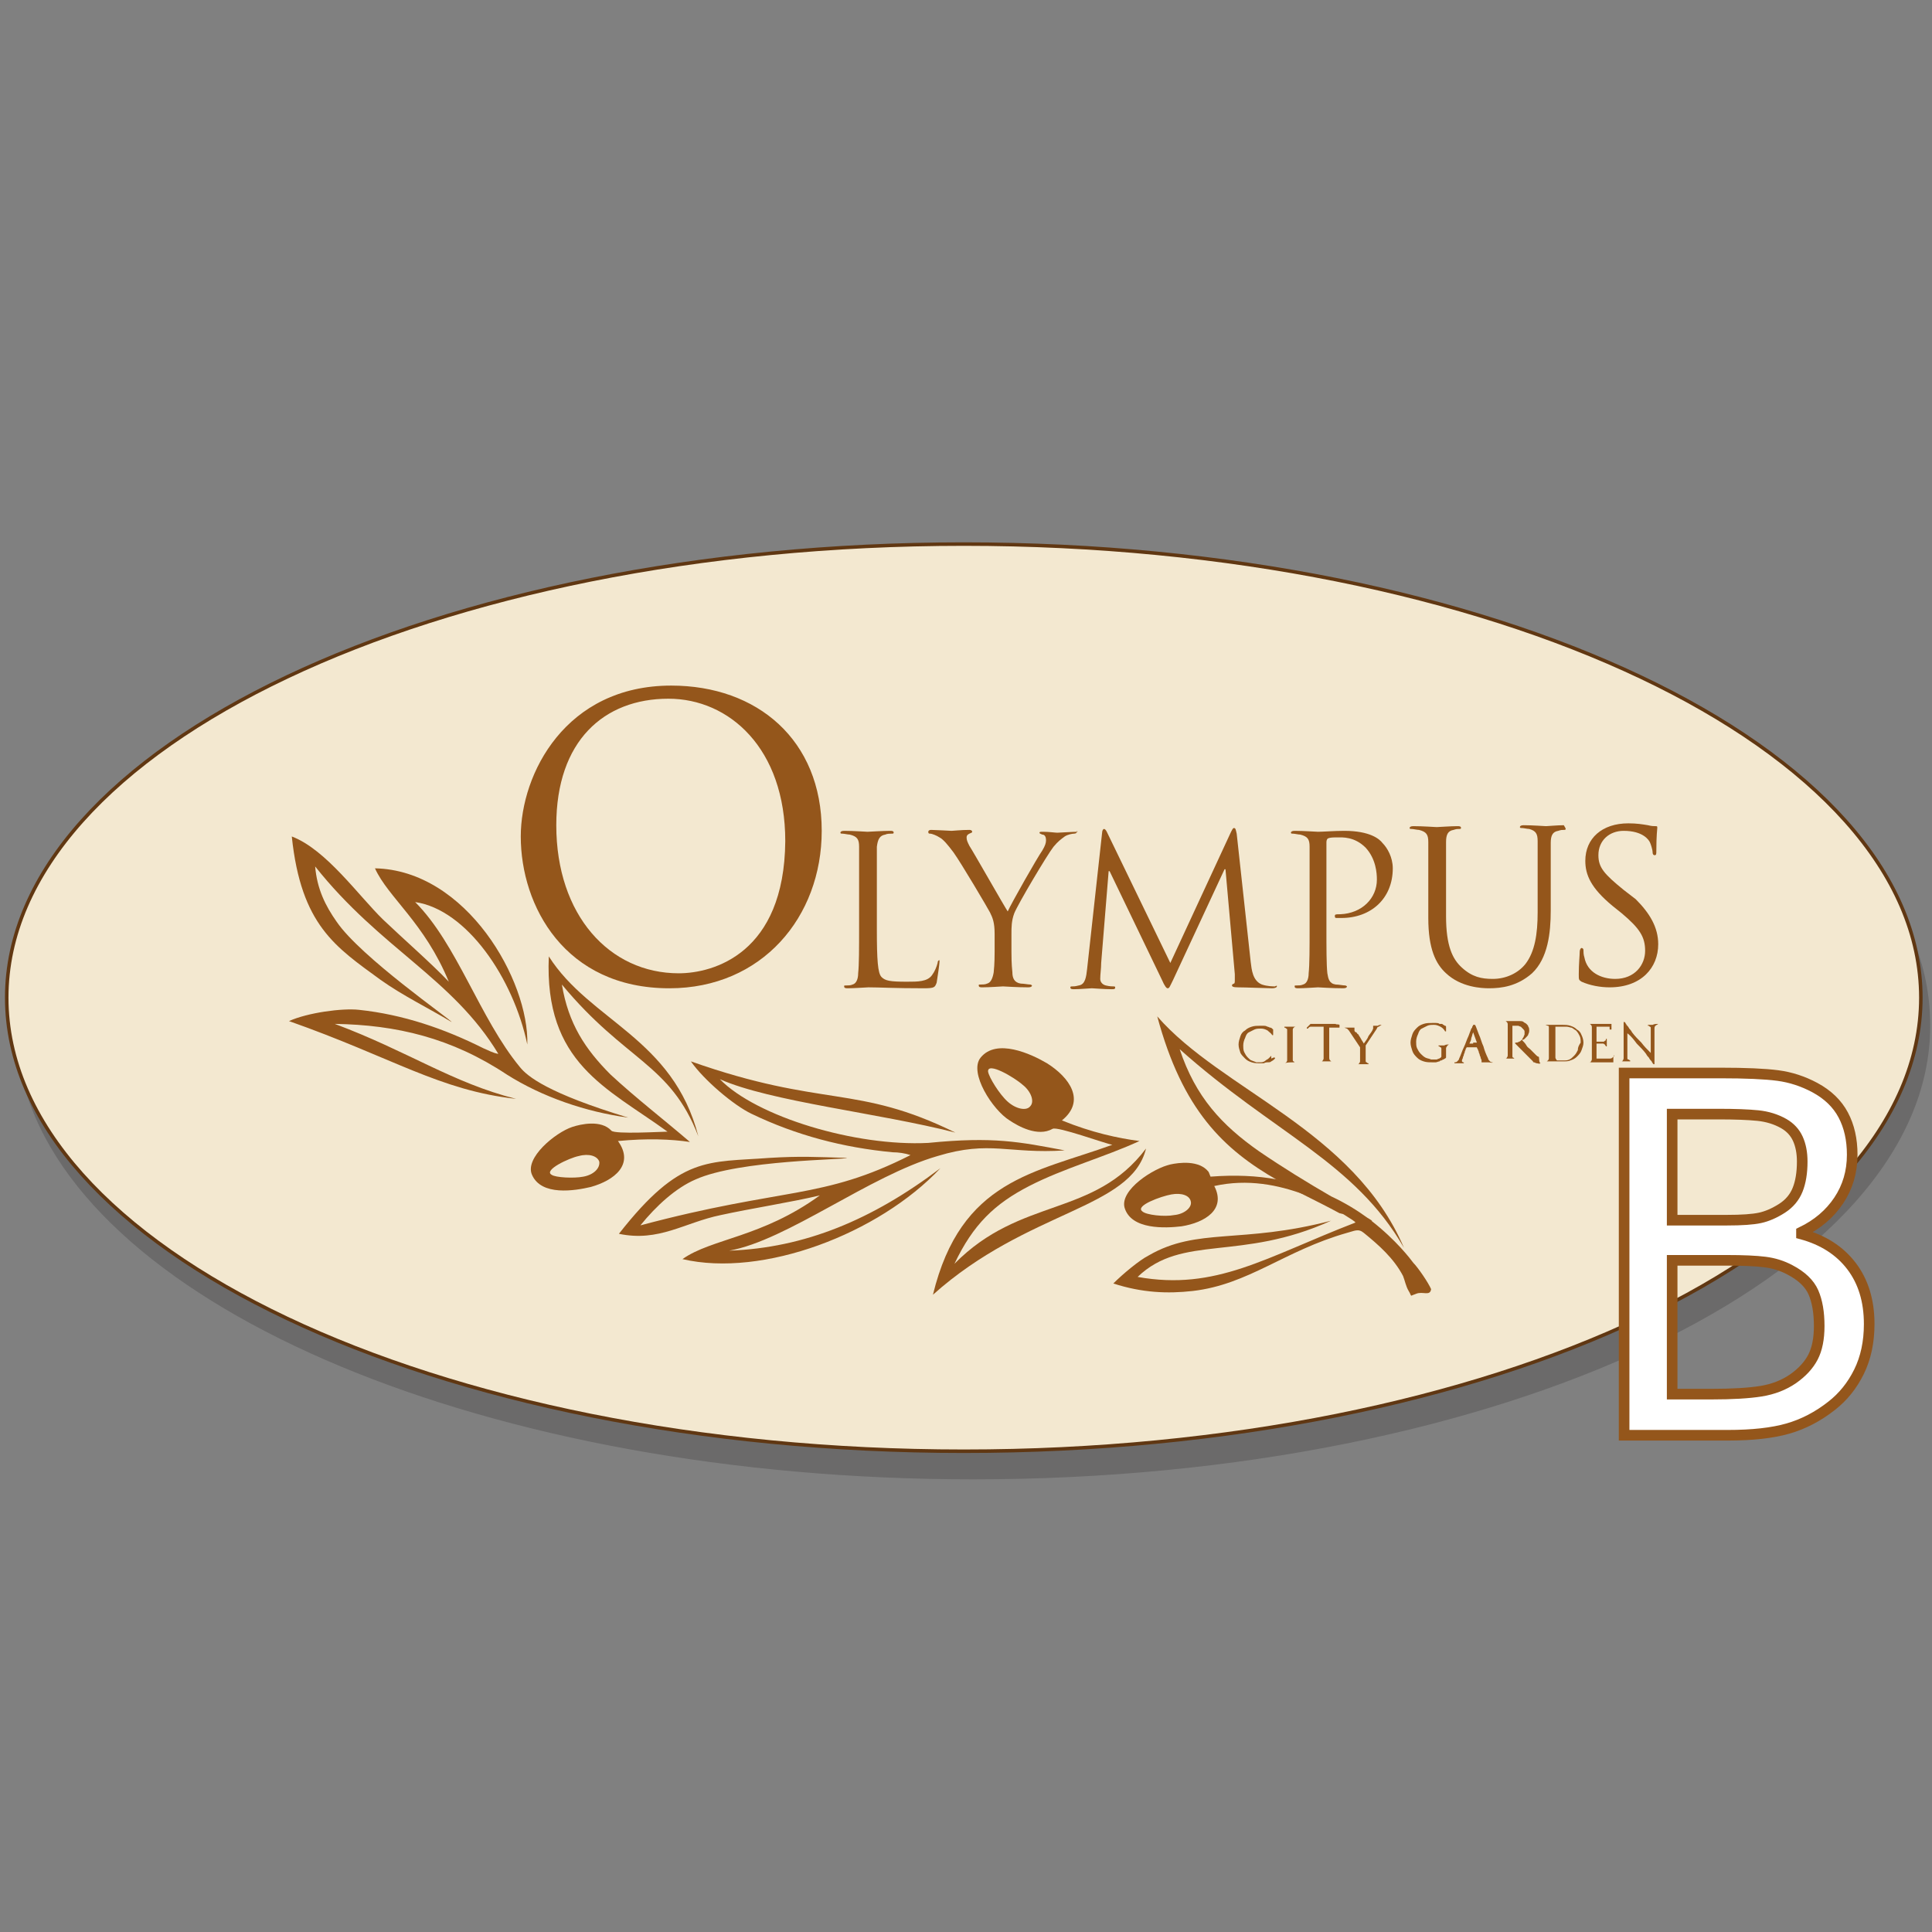 <?xml version="1.0" encoding="UTF-8"?>
<svg width="200pt" version="1.1" xmlns="http://www.w3.org/2000/svg" height="200pt" viewBox="0 0 200 200" xmlns:xlink="http://www.w3.org/1999/xlink">
 <rect x="0" y="0" width="200" height="200" fill="#808080" stroke="none"/>
 <defs>
  <clipPath id="Clip0">
   <path d="M0 0 L199.297 0 L199.297 97 L0 97 L0 0 Z" transform="translate(0.515, 56.141)"/>
  </clipPath>
  <clipPath id="Clip1">
   <path d="M0 0 L141.742 0 L141.742 63.252 L0 63.252 L0 0 Z" transform="translate(29.916, 70.972)"/>
  </clipPath>
 </defs>
 <g id="Background">
  <g id="Olympus" clip-path="url(#Clip0)">
   <path style="fill:#231f20; fill-rule:nonzero; fill-opacity:0.23;stroke:none;" d="M197.278 9.119 C197.278 35.022 152.965 56.073 98.204 56.073 C47.989 56.073 6.482 38.417 0 15.425 C8.901 36.962 49.053 53.26 97.236 53.26 C151.901 53.26 196.31 32.208 196.31 6.306 C196.31 4.172 196.02 2.134 195.44 0 C196.697 3.007 197.278 6.015 197.278 9.119 Z" transform="translate(2.535, 97.068)"/>
   <path style="fill:#f3e8d0; fill-rule:evenodd;stroke:#603712; stroke-width:0.363; stroke-linecap:butt; stroke-linejoin:miter; stroke-dasharray:none;" d="M198.149 46.954 C198.149 72.887 153.793 93.908 99.074 93.908 C44.357 93.908 0 72.887 0 46.954 C0 21.022 44.357 0 99.074 0 C153.793 0 198.149 21.022 198.149 46.954 Z" transform="translate(0.696, 56.323)"/>
   <g id="Group1" clip-path="url(#Clip1)">
    <path style="fill:#94561b; fill-rule:nonzero;stroke:none;" d="M3.773 3.395 L3.773 3.395 C3.677 3.492 3.58 3.589 3.386 3.686 C3.29 3.783 3.193 3.783 2.999 3.783 C2.903 3.783 2.806 3.783 2.612 3.881 C2.516 3.881 2.322 3.881 2.225 3.881 C1.935 3.881 1.645 3.881 1.355 3.783 C1.064 3.686 0.871 3.589 0.677 3.395 C0.484 3.201 0.29 3.007 0.194 2.813 C0.097 2.522 0 2.231 0 1.94 C0 1.649 0.097 1.358 0.194 1.067 C0.29 0.776 0.484 0.582 0.677 0.485 C0.871 0.291 1.064 0.194 1.355 0.097 C1.645 0 1.935 0 2.225 0 C2.322 0 2.516 0 2.612 0 C2.709 0 2.806 0 2.999 0.097 C3.096 0.097 3.193 0.194 3.29 0.194 C3.386 0.194 3.483 0.291 3.58 0.388 L3.58 0.388 L3.58 0.485 C3.58 0.582 3.58 0.582 3.58 0.679 C3.58 0.776 3.58 0.776 3.58 0.873 L3.58 0.97 L3.58 0.97 L3.483 0.97 C3.386 0.776 3.193 0.679 2.999 0.485 C2.806 0.388 2.612 0.291 2.322 0.291 C2.129 0.291 1.838 0.291 1.645 0.388 C1.451 0.485 1.258 0.582 1.064 0.679 C0.871 0.776 0.774 0.97 0.677 1.261 C0.581 1.455 0.484 1.746 0.484 2.037 C0.484 2.231 0.484 2.522 0.581 2.716 C0.677 2.91 0.774 3.104 0.968 3.298 C1.064 3.395 1.258 3.589 1.355 3.589 C1.548 3.686 1.645 3.686 1.838 3.783 C2.032 3.783 2.225 3.783 2.322 3.783 C2.516 3.783 2.709 3.686 2.806 3.589 C2.903 3.492 2.999 3.492 3.096 3.395 C3.193 3.298 3.29 3.201 3.386 3.104 L3.386 3.104 C3.386 3.201 3.386 3.298 3.386 3.395 C3.773 3.201 3.773 3.298 3.773 3.395 Z" transform="translate(128.216, 106.187)"/>
    <path style="fill:#94561b; fill-rule:nonzero;stroke:none;" d="M1.064 3.686 L1.064 3.686 C0.677 3.686 0.29 3.686 0 3.783 L0 3.783 C0.097 3.783 0.194 3.686 0.194 3.686 C0.29 3.589 0.29 3.492 0.29 3.492 L0.29 0.388 C0.29 0.291 0.29 0.194 0.194 0.194 C0.097 0.097 0.097 0.097 0 0.097 L0 0 L0 0 C0.194 0 0.387 0 0.581 0 C0.774 0 0.968 0 1.161 0 L1.161 0 C1.064 0 0.968 0.097 0.968 0.097 C0.871 0.194 0.871 0.291 0.871 0.291 L0.871 3.395 C0.871 3.492 0.871 3.589 0.968 3.589 C0.968 3.589 0.968 3.589 1.064 3.686 Z" transform="translate(132.957, 106.284)"/>
    <path style="fill:#94561b; fill-rule:nonzero;stroke:none;" d="M3.386 0.097 C3.386 0.194 3.386 0.291 3.386 0.388 C3.386 0.485 3.386 0.582 3.386 0.679 L3.386 0.679 L3.386 0.582 L3.386 0.485 L3.386 0.388 C3.386 0.388 3.386 0.388 3.29 0.388 C3.096 0.388 2.903 0.388 2.806 0.388 C2.612 0.388 2.419 0.388 2.322 0.388 C2.322 0.776 2.322 1.164 2.322 1.455 C2.322 1.843 2.322 2.231 2.322 2.522 L2.322 3.007 C2.322 3.201 2.322 3.395 2.322 3.492 C2.322 3.589 2.322 3.686 2.419 3.783 C2.516 3.881 2.516 3.881 2.612 3.881 L2.612 3.881 L1.645 3.881 C1.548 3.881 1.548 3.881 1.451 3.881 L1.451 3.881 C1.548 3.881 1.645 3.881 1.645 3.783 C1.742 3.686 1.742 3.589 1.742 3.589 L1.742 1.94 C1.742 1.358 1.742 0.873 1.742 0.291 C1.355 0.291 1.064 0.291 0.677 0.291 C0.581 0.291 0.484 0.291 0.387 0.291 C0.29 0.291 0.194 0.388 0.097 0.485 L0.097 0.485 L0 0.485 L0 0.388 C0.097 0.291 0.097 0.291 0.194 0.194 C0.29 0.097 0.29 0.097 0.387 0 L0.387 0 C1.064 0 1.742 0 2.516 0 C2.709 0 2.903 0 2.999 0 C2.999 0.097 3.193 0 3.386 0.097 C3.386 0 3.386 0 3.386 0.097 L3.386 0.097 Z" transform="translate(135.279, 105.993)"/>
    <path style="fill:#94561b; fill-rule:nonzero;stroke:none;" d="M3.87 0 L3.87 0 C3.773 0.097 3.677 0.097 3.58 0.194 C3.483 0.194 3.386 0.291 3.386 0.388 C3.193 0.679 2.999 0.97 2.806 1.261 C2.612 1.552 2.419 1.843 2.225 2.134 C2.225 2.425 2.225 2.619 2.225 2.91 C2.225 3.201 2.225 3.395 2.225 3.686 C2.225 3.783 2.225 3.881 2.322 3.881 C2.419 3.978 2.419 3.978 2.516 3.978 L2.516 3.978 L2.516 4.075 L2.516 4.075 C2.419 4.075 2.225 4.075 2.129 4.075 C2.032 4.075 1.838 4.075 1.742 4.075 C1.645 4.075 1.645 4.075 1.548 4.075 C1.451 4.075 1.451 4.075 1.355 4.075 L1.355 4.075 C1.451 4.075 1.548 4.075 1.548 3.978 C1.645 3.881 1.645 3.783 1.645 3.783 L1.645 2.328 C1.451 2.037 1.258 1.746 1.064 1.455 C0.871 1.164 0.677 0.873 0.484 0.582 C0.387 0.485 0.29 0.388 0.29 0.388 C0.194 0.388 0.097 0.291 0 0.291 L0 0.291 C0.097 0.291 0.29 0.291 0.387 0.291 L0.774 0.291 C0.774 0.291 0.871 0.291 0.968 0.291 C1.064 0.291 1.064 0.291 1.161 0.291 L1.161 0.291 L1.064 0.291 L1.064 0.388 C1.064 0.388 1.064 0.388 1.064 0.485 C1.064 0.485 1.064 0.485 1.064 0.582 C1.064 0.679 1.161 0.776 1.258 0.776 C1.355 0.873 1.355 0.97 1.451 0.97 C1.548 1.164 1.645 1.261 1.742 1.455 C1.838 1.649 1.935 1.746 2.032 1.94 C2.225 1.649 2.419 1.455 2.516 1.164 C2.709 0.873 2.903 0.679 2.999 0.388 L2.999 0.291 L2.999 0.194 L2.999 0.194 L2.999 0.097 L2.999 0.097 C3.193 0.097 3.29 0.097 3.483 0.097 C3.58 0 3.773 0 3.87 0 Z" transform="translate(139.149, 106.09)"/>
    <path style="fill:#94561b; fill-rule:nonzero;stroke:none;" d="M3.967 2.231 L3.967 2.231 C3.87 2.328 3.773 2.328 3.773 2.425 C3.677 2.522 3.677 2.619 3.677 2.619 C3.677 2.813 3.677 2.91 3.677 3.104 C3.677 3.298 3.677 3.395 3.677 3.589 L3.58 3.686 C3.483 3.686 3.483 3.783 3.386 3.783 C3.29 3.783 3.29 3.881 3.193 3.881 C3.096 3.881 3.096 3.881 2.999 3.978 C2.903 3.978 2.709 4.075 2.612 4.075 C2.516 4.075 2.322 4.075 2.225 4.075 C1.935 4.075 1.645 4.075 1.355 3.978 C1.064 3.881 0.871 3.783 0.677 3.589 C0.484 3.395 0.29 3.201 0.194 2.91 C0.097 2.619 0 2.328 0 2.037 C0 1.746 0.097 1.455 0.194 1.164 C0.29 0.873 0.484 0.679 0.677 0.485 C0.871 0.291 1.064 0.194 1.355 0.097 C1.645 0 1.935 0 2.225 0 C2.322 0 2.516 0 2.612 0 C2.709 0 2.903 0 2.999 0.097 C2.999 0.097 3.096 0.097 3.193 0.097 C3.29 0.097 3.29 0.097 3.386 0.194 C3.483 0.194 3.483 0.291 3.58 0.291 C3.677 0.291 3.677 0.388 3.677 0.388 L3.677 0.388 L3.677 0.485 C3.677 0.485 3.677 0.582 3.677 0.679 L3.677 0.776 L3.677 0.873 L3.677 0.873 L3.58 0.873 C3.483 0.679 3.29 0.485 3.096 0.388 C2.903 0.291 2.709 0.194 2.419 0.194 C2.225 0.194 1.935 0.194 1.742 0.291 C1.548 0.388 1.355 0.485 1.161 0.582 C0.968 0.679 0.871 0.873 0.774 1.164 C0.677 1.358 0.581 1.649 0.581 1.94 C0.581 2.134 0.581 2.425 0.677 2.619 C0.774 2.813 0.871 3.007 1.064 3.201 L1.064 3.201 C1.161 3.298 1.355 3.492 1.548 3.589 C1.742 3.686 1.935 3.686 2.129 3.783 C2.322 3.783 2.516 3.783 2.709 3.783 C2.903 3.686 3.096 3.686 3.193 3.492 C3.193 3.395 3.193 3.201 3.193 3.104 C3.193 3.007 3.193 2.813 3.193 2.716 C3.193 2.619 3.193 2.522 3.096 2.522 C2.999 2.425 2.999 2.425 2.903 2.425 L2.903 2.425 L2.903 2.328 L2.903 2.328 C3.096 2.328 3.29 2.328 3.483 2.328 C3.677 2.231 3.773 2.231 3.967 2.231 Z" transform="translate(146.018, 105.896)"/>
    <path style="fill:#94561b; fill-rule:nonzero;stroke:none;" d="M3.967 3.881 C3.87 3.881 3.773 3.881 3.677 3.783 C3.58 3.686 3.483 3.589 3.483 3.492 C3.29 3.104 3.096 2.619 2.999 2.231 C2.806 1.843 2.709 1.358 2.516 0.97 L2.225 0.194 L2.129 0 C2.129 0 2.129 0 2.032 0 C2.032 0 2.032 0 1.935 0 C1.935 0 1.935 0.097 1.838 0.194 C1.838 0.291 1.838 0.291 1.742 0.388 L1.451 1.164 C1.258 1.552 1.161 1.94 0.968 2.328 C0.774 2.716 0.677 3.104 0.484 3.492 L0.484 3.492 C0.484 3.589 0.387 3.686 0.29 3.783 C0.194 3.881 0.097 3.881 0 3.881 L0 3.881 L0 3.978 C0.194 3.978 0.29 3.978 0.484 3.978 C0.581 3.978 0.774 3.978 0.968 3.978 L0.968 3.978 L0.968 3.881 L0.871 3.881 C0.871 3.881 0.871 3.881 0.774 3.783 L0.774 3.686 C0.774 3.589 0.871 3.492 0.871 3.395 C0.871 3.298 0.968 3.201 0.968 3.104 C0.968 3.007 1.064 2.91 1.064 2.813 C1.064 2.716 1.161 2.619 1.161 2.522 C1.161 2.425 1.258 2.425 1.258 2.328 L2.322 2.328 C2.322 2.328 2.322 2.425 2.419 2.522 C2.419 2.619 2.516 2.716 2.516 2.813 C2.516 2.91 2.612 3.007 2.612 3.104 C2.612 3.201 2.709 3.298 2.709 3.395 C2.709 3.492 2.806 3.589 2.806 3.686 C2.806 3.783 2.806 3.783 2.806 3.783 L2.806 3.881 C2.806 3.881 2.806 3.881 2.709 3.881 L2.709 3.881 C2.806 3.881 2.806 3.881 2.903 3.881 C2.999 3.881 2.999 3.881 3.096 3.881 C3.193 3.881 3.386 3.881 3.483 3.881 C3.773 3.881 3.87 3.978 3.967 3.881 L3.967 3.881 Z M1.935 1.94 C1.838 1.94 1.645 1.94 1.548 1.94 C1.645 1.746 1.742 1.552 1.742 1.358 C1.838 1.164 1.838 0.97 1.935 0.776 L2.322 1.843 L1.935 1.843 L1.935 1.94 Z" transform="translate(150.566, 106.09)"/>
    <path style="fill:#94561b; fill-rule:nonzero;stroke:none;" d="M3.773 4.366 L3.773 4.366 C3.677 4.463 3.483 4.366 3.386 4.366 C3.29 4.366 3.193 4.269 3.096 4.269 C3.096 4.269 2.999 4.269 2.999 4.172 L2.903 4.075 L2.806 3.978 L2.709 3.881 C2.419 3.589 2.225 3.395 1.935 3.104 C1.645 2.813 1.451 2.619 1.161 2.328 L1.161 2.231 L1.161 2.231 C1.258 2.231 1.451 2.231 1.548 2.134 C1.645 2.134 1.742 2.037 1.838 1.94 C1.935 1.843 1.935 1.746 2.032 1.649 C2.032 1.552 2.129 1.455 2.129 1.358 C2.129 1.261 2.129 1.164 2.129 1.067 C2.129 0.97 2.032 0.873 1.935 0.776 C1.838 0.679 1.838 0.679 1.742 0.582 C1.645 0.582 1.548 0.485 1.451 0.485 C1.355 0.485 1.258 0.485 1.161 0.485 C1.064 0.485 0.968 0.485 0.871 0.485 C0.871 0.873 0.871 1.261 0.871 1.552 C0.871 1.94 0.871 2.328 0.871 2.619 C0.871 2.813 0.871 3.007 0.871 3.104 C0.871 3.298 0.871 3.492 0.871 3.589 C0.871 3.686 0.871 3.783 0.968 3.783 C1.064 3.881 1.064 3.881 1.161 3.881 L1.161 3.881 C0.968 3.881 0.774 3.881 0.581 3.881 C0.387 3.881 0.194 3.881 0 3.881 L0 3.881 L0.097 3.881 C0.194 3.881 0.29 3.881 0.29 3.783 C0.387 3.686 0.387 3.589 0.387 3.492 C0.387 3.201 0.387 2.91 0.387 2.716 C0.387 2.425 0.387 2.134 0.387 1.94 C0.387 1.649 0.387 1.455 0.387 1.164 C0.387 0.873 0.387 0.679 0.387 0.388 C0.387 0.291 0.387 0.194 0.29 0.097 C0.194 0 0.194 0 0.097 0 L0.097 0 C0.387 0 0.581 0 0.871 0 C1.161 0 1.355 0 1.645 0 C1.742 0 1.935 0 2.032 0.097 C2.129 0.194 2.225 0.194 2.322 0.291 C2.419 0.388 2.516 0.485 2.516 0.582 C2.612 0.679 2.612 0.873 2.612 0.97 C2.612 1.067 2.612 1.164 2.516 1.358 C2.516 1.455 2.419 1.552 2.322 1.649 C2.225 1.746 2.225 1.746 2.129 1.843 C2.032 1.94 1.935 1.94 1.838 1.94 C2.032 2.134 2.225 2.328 2.322 2.522 C2.419 2.716 2.612 2.813 2.709 2.91 C2.806 3.007 2.903 3.104 2.999 3.201 C3.096 3.298 3.193 3.395 3.29 3.492 C3.386 3.589 3.483 3.686 3.58 3.686 C3.677 3.686 3.58 4.269 3.773 4.366 Z" transform="translate(155.693, 105.702)"/>
    <path style="fill:#94561b; fill-rule:nonzero;stroke:none;" d="M3.773 1.067 C3.677 0.776 3.483 0.582 3.29 0.485 C3.096 0.291 2.903 0.194 2.612 0.097 C2.322 0 2.032 0 1.742 0 C1.451 0 1.161 0 0.871 0 C0.581 0 0.29 0 0 0 L0 0 C0.097 0 0.194 0.097 0.29 0.097 C0.387 0.097 0.387 0.194 0.387 0.291 C0.387 0.388 0.387 0.582 0.387 0.679 C0.387 0.776 0.387 0.97 0.387 1.067 L0.387 1.455 C0.387 1.552 0.387 1.746 0.387 1.843 L0.387 2.619 C0.387 2.91 0.387 3.104 0.387 3.395 C0.387 3.492 0.387 3.589 0.29 3.686 C0.194 3.783 0.194 3.783 0.097 3.783 L0.097 3.783 C0.387 3.783 0.677 3.783 0.968 3.783 C1.258 3.783 1.548 3.783 1.838 3.783 C2.129 3.783 2.419 3.783 2.612 3.686 C2.903 3.589 3.096 3.492 3.29 3.298 C3.483 3.104 3.677 2.91 3.773 2.619 C3.87 2.328 3.967 2.134 3.967 1.843 C3.967 1.552 3.87 1.261 3.773 1.067 Z M3.386 2.619 C3.29 2.813 3.193 3.007 2.999 3.201 C2.806 3.395 2.709 3.492 2.516 3.589 C2.322 3.686 2.129 3.686 1.935 3.686 L1.355 3.686 C1.258 3.686 1.161 3.686 1.161 3.589 C1.064 3.492 1.064 3.395 1.064 3.395 C1.064 3.395 1.064 3.298 1.064 3.201 C1.064 3.104 1.064 3.104 1.064 3.007 C1.064 2.91 1.064 2.813 1.064 2.619 C1.064 2.522 1.064 2.425 1.064 2.231 C1.064 1.552 1.064 0.873 1.064 0.194 C1.258 0.194 1.451 0.194 1.645 0.194 C1.838 0.194 2.032 0.194 2.225 0.194 C2.419 0.194 2.612 0.291 2.709 0.291 C2.806 0.291 2.999 0.485 3.193 0.582 C3.386 0.776 3.483 0.97 3.58 1.164 C3.677 1.358 3.677 1.552 3.677 1.843 C3.483 2.134 3.386 2.328 3.386 2.619 " transform="translate(159.951, 106.09)"/>
    <path style="fill:#94561b; fill-rule:nonzero;stroke:none;" d="M2.516 3.395 L2.516 3.492 C2.516 3.589 2.516 3.589 2.516 3.686 C2.516 3.783 2.516 3.783 2.516 3.881 C2.516 3.978 2.516 3.978 2.516 3.978 L2.516 3.978 C2.129 3.978 1.645 3.978 1.258 3.978 C0.871 3.978 0.387 3.978 0 3.978 L0 3.978 C0.097 3.978 0.194 3.978 0.194 3.881 C0.29 3.783 0.29 3.686 0.29 3.589 C0.29 3.298 0.29 3.007 0.29 2.813 C0.29 2.522 0.29 2.231 0.29 2.037 L0.29 1.164 C0.29 0.873 0.29 0.679 0.29 0.388 C0.29 0.291 0.29 0.194 0.194 0.097 C0.097 0 0.097 0 0 0 L0 0 C0.29 0 0.484 0 0.774 0 C1.064 0 1.258 0 1.548 0 C1.645 0 1.838 0 1.935 0 C2.032 0 2.225 0 2.322 0 L2.322 0 L2.322 0.097 C2.322 0.097 2.322 0.194 2.322 0.291 C2.322 0.388 2.322 0.388 2.322 0.485 L2.322 0.582 C2.322 0.582 2.322 0.582 2.225 0.582 C2.225 0.582 2.225 0.582 2.129 0.582 C2.129 0.582 2.129 0.582 2.129 0.485 L2.129 0.388 L2.129 0.291 C2.129 0.291 2.129 0.291 2.032 0.291 C1.935 0.291 1.935 0.291 1.838 0.291 C1.742 0.291 1.742 0.291 1.645 0.291 C1.355 0.291 1.064 0.291 0.774 0.291 C0.774 0.582 0.774 0.776 0.774 1.067 C0.774 1.358 0.774 1.552 0.774 1.843 L1.451 1.843 C1.548 1.843 1.548 1.843 1.645 1.746 C1.742 1.746 1.742 1.649 1.742 1.552 L1.742 1.552 L1.838 1.552 L1.838 1.552 L1.838 2.328 L1.838 2.328 L1.742 2.328 C1.742 2.231 1.645 2.231 1.645 2.134 C1.548 2.134 1.548 2.037 1.451 2.037 L0.774 2.037 C0.774 2.328 0.774 2.619 0.774 2.813 C0.774 3.104 0.774 3.395 0.774 3.589 C0.968 3.589 1.258 3.589 1.451 3.589 C1.645 3.589 1.935 3.589 2.129 3.589 C2.225 3.589 2.322 3.589 2.419 3.492 C2.516 3.395 2.612 3.395 2.612 3.201 L2.516 3.395 L2.516 3.395 Z" transform="translate(164.498, 105.993)"/>
    <path style="fill:#94561b; fill-rule:nonzero;stroke:none;" d="M3.87 0.194 L3.87 0.194 C3.773 0.291 3.677 0.291 3.58 0.388 C3.483 0.485 3.483 0.582 3.483 0.679 C3.483 0.776 3.483 0.97 3.483 1.067 C3.483 1.164 3.483 1.358 3.483 1.455 C3.483 1.746 3.483 2.037 3.483 2.425 C3.483 2.716 3.483 3.007 3.483 3.395 C3.483 3.492 3.483 3.589 3.483 3.783 C3.483 3.881 3.483 3.978 3.483 4.172 L3.483 4.269 L3.483 4.366 L3.483 4.366 C3.483 4.366 3.483 4.366 3.386 4.366 L3.29 4.269 C3.29 4.172 3.193 4.172 3.193 4.075 C3.096 3.978 2.999 3.881 2.903 3.686 C2.806 3.589 2.709 3.492 2.612 3.298 C2.322 2.91 2.032 2.619 1.645 2.231 C1.355 1.843 1.064 1.455 0.677 1.164 C0.677 1.455 0.677 1.746 0.677 2.037 C0.677 2.328 0.677 2.619 0.677 2.91 C0.677 3.007 0.677 3.201 0.677 3.298 C0.677 3.492 0.677 3.589 0.677 3.686 C0.677 3.783 0.677 3.881 0.774 3.881 C0.871 3.881 0.871 3.978 0.968 3.978 L0.968 3.978 L0.968 4.075 L0.968 4.075 C0.774 4.075 0.677 4.075 0.484 4.075 C0.29 4.075 0.194 4.075 0 4.075 L0 4.075 C0.097 4.075 0.194 4.075 0.194 3.978 C0.29 3.881 0.29 3.783 0.29 3.686 C0.29 3.589 0.29 3.395 0.29 3.298 C0.29 3.201 0.29 3.007 0.29 2.91 C0.29 2.619 0.29 2.328 0.29 1.94 C0.29 1.649 0.29 1.261 0.29 0.97 C0.29 0.873 0.29 0.776 0.29 0.582 C0.29 0.485 0.29 0.388 0.29 0.194 L0.29 0.097 L0.29 0 L0.29 0 C0.29 0 0.29 0 0.387 0 L0.484 0.097 C0.484 0.194 0.581 0.194 0.581 0.291 C0.677 0.388 0.774 0.485 0.871 0.679 C0.968 0.776 1.064 0.873 1.161 1.067 C1.451 1.455 1.742 1.746 2.129 2.134 C2.419 2.522 2.709 2.813 3.096 3.201 C3.096 2.91 3.096 2.619 3.096 2.328 C3.096 2.037 3.096 1.746 3.096 1.455 C3.096 1.358 3.096 1.164 3.096 1.067 C3.096 0.97 3.096 0.776 3.096 0.679 L3.096 0.582 C3.096 0.582 3.096 0.485 2.999 0.485 L2.903 0.388 L2.806 0.388 L2.806 0.388 L2.806 0.291 L2.806 0.291 C2.999 0.291 3.096 0.291 3.29 0.291 C3.483 0.194 3.677 0.194 3.87 0.194 Z" transform="translate(167.788, 105.799)"/>
    <path style="fill:#94561b; fill-rule:nonzero;stroke:none;" d="M15.577 0 C4.644 0 0 9.119 0 15.619 C0 22.798 4.547 31.335 15.384 31.335 C24.962 31.335 31.154 23.962 31.154 15.037 C31.154 5.627 24.478 0 15.577 0 Z M16.351 29.783 C9.191 29.783 3.677 23.768 3.677 14.455 C3.677 5.724 8.611 1.358 15.287 1.358 C21.576 1.358 27.381 6.5 27.381 16.104 C27.284 27.746 19.931 29.783 16.351 29.783 " transform="translate(53.91, 70.972)"/>
    <path style="fill:#94561b; fill-rule:nonzero;stroke:none;" d="M10.256 13.582 C10.256 13.776 10.062 15.134 9.965 15.716 C9.772 16.201 9.772 16.298 8.611 16.298 C5.515 16.298 4.064 16.201 2.903 16.201 C2.709 16.201 1.451 16.298 0.774 16.298 C0.581 16.298 0.387 16.298 0.387 16.104 C0.387 16.007 0.387 16.007 0.581 16.007 C0.774 16.007 1.064 16.007 1.258 15.91 C1.645 15.813 1.838 15.328 1.838 14.746 C1.935 13.873 1.935 12.127 1.935 10.089 L1.935 6.306 C1.935 2.91 1.935 2.328 1.935 1.649 C1.935 0.873 1.742 0.582 0.968 0.388 C0.774 0.388 0.387 0.291 0.194 0.291 C0.097 0.291 0 0.291 0 0.194 C0 0.097 0.097 0 0.387 0 C1.355 0 2.709 0.097 2.806 0.097 C2.903 0.097 4.451 0 5.128 0 C5.321 0 5.515 0 5.515 0.194 C5.515 0.291 5.418 0.291 5.321 0.291 C5.128 0.291 4.838 0.291 4.644 0.388 C4.064 0.485 3.87 0.873 3.773 1.649 C3.773 2.328 3.773 2.91 3.773 6.306 L3.773 10.186 C3.773 13.388 3.87 14.746 4.257 15.134 C4.644 15.522 5.128 15.619 6.869 15.619 C8.03 15.619 8.998 15.619 9.482 14.94 C9.772 14.552 9.965 14.067 10.062 13.679 C10.062 13.485 10.159 13.388 10.256 13.388 C10.256 13.194 10.256 13.291 10.256 13.582 Z" transform="translate(86.999, 86.008)"/>
    <path style="fill:#94561b; fill-rule:nonzero;stroke:none;" d="M15.384 0.194 C15.384 0.291 15.287 0.388 15.093 0.388 C14.9 0.388 14.416 0.485 14.126 0.679 C13.739 0.97 13.449 1.164 12.965 1.746 C12.287 2.619 9.288 7.664 8.901 8.634 C8.611 9.41 8.611 10.089 8.611 10.768 L8.611 12.612 C8.611 13 8.611 13.873 8.708 14.746 C8.708 15.328 8.901 15.813 9.578 15.91 C9.869 15.91 10.352 16.007 10.546 16.007 C10.643 16.007 10.739 16.104 10.739 16.104 C10.739 16.201 10.643 16.298 10.352 16.298 C9.191 16.298 7.837 16.201 7.74 16.201 C7.643 16.201 6.289 16.298 5.612 16.298 C5.418 16.298 5.225 16.298 5.225 16.104 C5.225 16.007 5.225 16.007 5.418 16.007 C5.612 16.007 5.902 16.007 6.095 15.91 C6.482 15.813 6.676 15.328 6.773 14.746 C6.869 13.873 6.869 12.903 6.869 12.612 L6.869 10.768 C6.869 9.604 6.676 9.119 6.386 8.537 C6.192 8.149 3.386 3.395 2.612 2.328 C2.032 1.552 1.548 0.97 1.161 0.776 C0.871 0.582 0.387 0.388 0.194 0.388 C0.097 0.388 0 0.388 0 0.194 C0 0.097 0.097 0 0.29 0 C0.677 0 2.322 0.097 2.419 0.097 C2.612 0.097 3.386 0 4.257 0 C4.451 0 4.547 0.097 4.547 0.194 C4.547 0.291 4.451 0.291 4.257 0.388 C4.064 0.485 3.967 0.582 3.967 0.776 C3.967 1.067 4.064 1.261 4.257 1.649 C4.644 2.231 7.837 7.858 8.224 8.44 C8.611 7.567 11.32 2.813 11.804 2.134 C12.094 1.649 12.191 1.358 12.191 1.067 C12.191 0.776 12.094 0.485 11.804 0.485 C11.61 0.388 11.514 0.388 11.514 0.291 C11.514 0.194 11.61 0.194 11.9 0.194 C12.481 0.194 13.158 0.291 13.352 0.291 C13.449 0.291 14.997 0.194 15.48 0.194 C15.19 1.42109e-14 15.384 0.097 15.384 0.194 Z" transform="translate(96.094, 85.911)"/>
    <path style="fill:#94561b; fill-rule:nonzero;stroke:none;" d="M21.382 16.395 C21.382 16.492 21.189 16.589 20.898 16.589 C20.415 16.589 18.093 16.492 17.319 16.492 C16.835 16.492 16.738 16.395 16.738 16.298 C16.738 16.201 16.738 16.201 16.932 16.104 C17.028 16.104 17.028 15.91 17.028 15.716 C17.028 15.619 17.028 15.328 17.028 15.134 L16.061 4.269 L15.964 4.269 L10.643 15.716 C10.256 16.492 10.256 16.589 10.062 16.589 C9.965 16.589 9.772 16.395 9.482 15.716 L4.064 4.463 L3.967 4.463 L3.193 13.97 C3.193 14.552 3.096 15.134 3.096 15.619 C3.096 15.91 3.29 16.201 3.677 16.298 C4.064 16.395 4.354 16.395 4.451 16.395 C4.547 16.395 4.644 16.395 4.644 16.492 C4.644 16.686 4.547 16.686 4.257 16.686 C3.483 16.686 2.419 16.589 2.225 16.589 C2.032 16.589 0.968 16.686 0.387 16.686 C0.194 16.686 0 16.686 0 16.492 C0 16.395 0.097 16.395 0.194 16.395 C0.387 16.395 0.484 16.395 0.871 16.298 C1.548 16.201 1.645 15.425 1.742 14.552 L3.29 0.485 C3.29 0.291 3.386 0.097 3.483 0.097 C3.58 0.097 3.677 0.194 3.773 0.388 L10.352 13.97 L16.641 0.388 C16.738 0.194 16.835 0 16.932 0 C17.125 0 17.125 0.194 17.222 0.582 L18.673 13.873 C18.77 14.649 18.867 15.813 19.834 16.201 C20.415 16.395 20.995 16.395 21.189 16.395 C21.382 16.298 21.382 16.298 21.382 16.395 Z" transform="translate(110.8, 85.717)"/>
    <path style="fill:#94561b; fill-rule:nonzero;stroke:none;" d="M8.901 5.045 C8.901 4.366 8.804 2.91 7.74 1.746 C6.579 0.582 5.321 0.679 4.838 0.679 C4.451 0.679 4.064 0.679 3.87 0.776 C3.773 0.776 3.677 0.97 3.677 1.164 L3.677 10.089 C3.677 12.127 3.677 13.873 3.773 14.746 C3.87 15.328 3.967 15.813 4.644 15.91 C4.934 15.91 5.418 16.007 5.612 16.007 C5.708 16.007 5.805 16.104 5.805 16.104 C5.805 16.201 5.708 16.298 5.418 16.298 C4.257 16.298 2.903 16.201 2.806 16.201 C2.709 16.201 1.355 16.298 0.774 16.298 C0.581 16.298 0.387 16.298 0.387 16.104 C0.387 16.007 0.387 16.007 0.581 16.007 C0.774 16.007 1.064 16.007 1.258 15.91 C1.645 15.813 1.838 15.328 1.838 14.746 C1.935 13.873 1.935 12.127 1.935 10.089 L1.935 6.306 C1.935 2.91 1.935 2.328 1.935 1.649 C1.935 0.873 1.742 0.582 0.968 0.388 C0.774 0.388 0.387 0.291 0.194 0.291 C0.097 0.291 0 0.291 0 0.194 C0 0.097 0.097 0 0.387 0 C1.355 0 2.612 0.097 2.806 0.097 C3.29 0.097 4.547 0 5.515 0 C8.224 0 9.191 0.873 9.482 1.261 C9.965 1.746 10.546 2.716 10.546 3.881 C10.546 6.985 8.321 9.022 5.225 9.022 C5.128 9.022 4.838 9.022 4.741 9.022 C4.644 9.022 4.547 9.022 4.547 8.828 C4.547 8.634 4.644 8.634 5.128 8.634 C7.353 8.537 8.901 6.985 8.901 5.045 Z" transform="translate(133.634, 86.008)"/>
    <path style="fill:#94561b; fill-rule:nonzero;stroke:none;" d="M16.158 0.388 C16.158 0.485 16.061 0.485 15.964 0.485 C15.771 0.485 15.674 0.485 15.384 0.582 C14.803 0.679 14.61 1.067 14.61 1.843 C14.61 2.522 14.61 3.104 14.61 6.5 L14.61 8.828 C14.61 11.156 14.319 13.776 12.675 15.328 C11.127 16.686 9.482 16.88 8.224 16.88 C7.45 16.88 5.321 16.783 3.773 15.328 C2.709 14.358 1.935 12.806 1.935 9.604 L1.935 6.403 C1.935 3.007 1.935 2.425 1.935 1.746 C1.935 0.97 1.742 0.679 0.968 0.485 C0.774 0.485 0.387 0.388 0.194 0.388 C0.097 0.388 0 0.388 0 0.291 C0 0.194 0.097 0.097 0.387 0.097 C1.355 0.097 2.709 0.194 2.806 0.194 C2.999 0.194 4.257 0.097 4.934 0.097 C5.128 0.097 5.321 0.097 5.321 0.291 C5.321 0.388 5.225 0.388 5.128 0.388 C4.934 0.388 4.838 0.388 4.547 0.485 C3.967 0.582 3.773 0.97 3.773 1.746 C3.773 2.425 3.773 3.007 3.773 6.403 L3.773 9.41 C3.773 12.515 4.451 13.873 5.418 14.746 C6.482 15.716 7.45 15.91 8.611 15.91 C9.965 15.91 11.223 15.328 11.997 14.358 C12.965 13.097 13.255 11.254 13.255 9.022 L13.255 6.306 C13.255 2.91 13.255 2.328 13.255 1.649 C13.255 0.873 13.062 0.582 12.384 0.388 C12.191 0.388 11.804 0.291 11.61 0.291 C11.514 0.291 11.417 0.291 11.417 0.194 C11.417 0.097 11.514 0 11.804 0 C12.771 0 13.932 0.097 14.126 0.097 C14.319 0.097 15.287 0 15.964 0 C16.061 0.194 16.158 0.291 16.158 0.388 Z" transform="translate(145.922, 85.426)"/>
    <path style="fill:#94561b; fill-rule:nonzero;stroke:none;" d="M8.224 12.515 C8.224 14.94 6.482 16.977 3.193 16.977 C2.225 16.977 1.161 16.783 0.29 16.395 C0 16.201 0 16.201 0 15.619 C0 14.552 0.097 13.679 0.097 13.291 C0.097 13.097 0.194 12.903 0.29 12.903 C0.387 12.903 0.484 13 0.484 13.097 C0.484 13.291 0.484 13.582 0.581 13.873 C0.871 15.425 2.322 16.104 3.773 16.104 C5.805 16.104 6.869 14.649 6.869 13.194 C6.869 11.739 6.289 10.865 4.451 9.313 L3.483 8.537 C1.258 6.694 0.677 5.336 0.677 3.881 C0.677 1.552 2.419 0 5.128 0 C5.999 0 6.579 0.097 7.16 0.194 C7.547 0.291 7.74 0.291 7.934 0.291 C8.127 0.291 8.127 0.291 8.127 0.485 C8.127 0.582 8.03 1.261 8.03 2.813 C8.03 3.201 8.03 3.298 7.837 3.298 C7.74 3.298 7.643 3.201 7.643 3.007 C7.643 2.716 7.45 2.134 7.353 1.94 C7.256 1.746 6.676 0.776 4.644 0.776 C3.193 0.776 2.032 1.746 2.032 3.298 C2.032 4.56 2.612 5.239 4.644 6.888 L5.902 7.858 C7.353 9.313 8.224 10.768 8.224 12.515 Z" transform="translate(163.434, 85.232)"/>
    <path style="fill:#94561b; fill-rule:nonzero;stroke:none;" d="M31.348 28.716 C31.058 28.813 30.864 28.91 30.864 28.91 C30.767 28.91 30.767 28.716 30.574 28.425 C30.283 27.94 30.187 27.358 29.993 26.872 C29.026 25.029 27.478 23.671 25.93 22.41 C25.349 21.925 24.962 22.216 24.188 22.41 C17.706 24.253 14.029 27.746 8.224 28.425 C5.612 28.716 2.999 28.619 0 27.649 C0.968 26.678 2.709 25.223 3.677 24.738 C8.708 21.828 13.255 23.574 22.543 21.149 C13.158 25.417 7.16 22.507 2.516 26.97 C10.643 28.425 15.771 24.932 25.059 21.343 C25.059 21.246 24.575 20.955 23.801 20.47 L23.414 20.373 C22.156 19.694 20.995 19.111 19.834 18.529 C18.867 18.044 17.899 17.559 17.028 16.977 C11.417 13.776 7.16 9.701 4.547 0 C11.223 7.664 24.865 11.739 30.09 23.962 C24.962 15.037 16.641 12.127 6.869 3.395 C8.514 8.343 11.223 11.254 15.093 13.97 C17.512 15.619 20.028 17.171 22.543 18.626 C23.995 19.305 25.252 20.082 26.317 20.858 C26.51 20.955 26.607 21.052 26.8 21.149 L26.704 21.149 C29.316 23.186 30.767 25.126 31.058 25.514 C31.541 25.999 32.605 27.552 32.896 28.231 C32.799 29.007 32.025 28.425 31.348 28.716 Z" transform="translate(115.251, 105.217)"/>
    <path style="fill:#94561b; fill-rule:nonzero;stroke:none;" d="M4.741 19.402 C12.287 22.216 16.932 25.514 23.511 27.163 C15.577 26.29 10.739 22.895 0 19.111 C1.935 18.238 5.515 17.753 7.256 17.947 C11.804 18.432 16.061 19.888 20.125 21.925 C20.608 22.119 21.092 22.41 21.672 22.507 C16.932 14.649 9.482 11.642 2.709 3.104 C2.903 5.433 3.773 7.179 4.934 8.828 C7.45 12.515 16.835 19.015 16.835 19.209 C14.416 17.753 11.804 16.492 9.482 14.843 C4.838 11.447 1.258 9.216 0.29 0 C3.87 1.358 7.256 6.209 9.772 8.634 C11.804 10.574 14.803 13.194 16.545 15.037 C14.029 8.925 10.256 6.306 8.901 3.298 C18.383 3.492 24.865 14.94 24.672 21.537 C23.221 14.649 18.383 7.567 13.062 6.791 C17.415 11.156 19.738 18.82 23.898 23.865 C24.672 24.835 26.8 26.581 35.121 29.104 C30.767 28.522 26.22 26.97 22.543 24.641 C16.835 20.858 11.127 19.5 4.741 19.402 Z" transform="translate(29.916, 86.591)"/>
    <path style="fill:#94561b; fill-rule:nonzero;stroke:none;" d="M46.151 9.216 C40.346 9.604 38.411 8.149 32.992 9.798 C25.93 11.835 17.415 18.529 11.417 19.596 C19.254 19.305 26.22 16.395 33.283 11.059 C26.897 17.85 14.9 22.41 6.579 20.47 C9.578 18.335 14.803 18.238 20.802 13.873 C17.996 14.552 13.642 15.231 10.546 15.91 C6.773 16.686 4.16 18.723 0 17.85 C6.386 9.701 9.191 10.477 15.577 9.992 C18.77 9.798 20.415 9.895 23.608 9.992 C23.608 10.186 12.481 10.186 7.934 12.224 C5.902 13.097 3.87 14.94 2.225 16.977 C17.125 13 20.995 14.358 30.187 9.701 C29.606 9.507 28.929 9.41 28.348 9.41 C23.221 8.925 18.383 7.664 13.739 5.433 C11.9 4.56 8.804 1.94 7.45 0 C21.189 4.851 24.575 2.328 34.831 7.373 C26.897 5.336 15.674 4.172 10.449 1.843 C14.223 5.724 24.478 8.828 32.025 8.44 C38.798 7.761 41.507 8.343 46.151 9.216 Z" transform="translate(64.069, 109.873)"/>
    <path style="fill:#94561b; fill-rule:nonzero;stroke:none;" d="M3.87 2.91 C10.449 10.865 15.093 11.059 17.996 18.626 C15.384 8.44 6.773 6.694 2.516 0 C2.032 11.059 8.514 13.582 14.803 18.141 C14.223 18.141 9.385 18.432 8.998 18.044 C7.934 16.88 5.805 17.365 4.934 17.656 C3.193 18.238 0 20.858 0.774 22.604 C1.742 24.835 5.225 24.253 6.869 23.865 C9.288 23.186 11.417 21.537 9.675 19.111 C12.675 18.82 15.19 18.917 17.125 19.209 C14.416 16.88 11.514 14.649 8.901 12.224 C6.289 9.604 4.547 6.985 3.87 2.91 Z M6.095 22.798 C5.128 22.992 3.193 22.895 2.806 22.604 C1.935 22.119 4.644 20.858 5.612 20.664 C6.676 20.373 7.547 20.664 7.74 21.246 C7.837 21.925 7.16 22.604 6.095 22.798 " transform="translate(54.297, 99.008)"/>
    <path style="fill:#94561b; fill-rule:nonzero;stroke:none;" d="M2.225 23.38 C4.16 19.305 6.386 17.171 9.965 15.328 C13.545 13.485 17.802 12.321 21.382 10.671 C19.157 10.38 16.448 9.798 13.352 8.537 C15.867 6.5 14.126 4.075 11.804 2.619 C10.159 1.649 6.579 0 4.934 2.037 C3.677 3.589 6.192 7.47 7.934 8.537 C8.804 9.119 10.836 10.283 12.384 9.41 C12.868 9.119 17.899 10.962 18.576 11.059 C10.546 13.97 2.903 14.649 0 26.581 C9.869 17.753 20.512 17.753 22.059 11.447 C16.641 18.626 9.095 16.395 2.225 23.38 Z M10.062 7.082 C9.675 7.567 8.611 7.373 7.74 6.597 C6.869 5.821 5.805 4.075 5.708 3.492 C5.612 2.425 8.417 4.075 9.288 4.851 C10.159 5.53 10.546 6.597 10.062 7.082 " transform="translate(96.578, 107.448)"/>
    <path style="fill:#94561b; fill-rule:nonzero;stroke:none;" d="M19.06 3.589 C18.093 3.104 17.125 2.619 16.254 2.037 C14.223 1.649 11.9 1.552 9.385 1.746 L9.191 1.261 C8.224 0 6.095 0.291 5.225 0.485 C3.483 0.873 0 3.104 0.484 4.948 C1.161 7.276 4.741 7.082 6.386 6.888 C8.804 6.5 11.03 5.142 9.772 2.716 C13.255 1.94 16.448 2.619 19.06 3.589 Z M5.612 5.724 C4.644 5.918 2.709 5.724 2.322 5.336 C1.548 4.754 4.257 3.783 5.321 3.589 C6.386 3.395 7.256 3.686 7.353 4.366 C7.45 4.948 6.676 5.627 5.612 5.724 " transform="translate(115.928, 120.06)"/>
   </g>
   <path style="fill:#ffffff; fill-rule:evenodd;stroke:#94561b; stroke-width:1.098; stroke-linecap:butt; stroke-linejoin:miter; stroke-dasharray:none;" d="M25.37 25.992 C25.37 27.856 25.018 29.502 24.315 30.929 C23.612 32.356 22.666 33.531 21.477 34.455 C20.07 35.563 18.563 36.348 16.955 36.81 C15.348 37.272 13.271 37.502 10.726 37.502 L0 37.502 L0 0 L9.922 0 C12.585 0 14.581 0.088 15.913 0.264 C17.244 0.441 18.521 0.856 19.743 1.511 C21.083 2.233 22.063 3.178 22.682 4.345 C23.302 5.512 23.612 6.884 23.612 8.463 C23.612 10.226 23.147 11.804 22.218 13.198 C21.288 14.591 20.003 15.683 18.362 16.472 L18.362 16.673 C20.589 17.278 22.314 18.382 23.536 19.985 C24.759 21.589 25.37 23.591 25.37 25.992 Z M18.437 9.168 C18.437 8.261 18.286 7.476 17.985 6.813 C17.684 6.15 17.198 5.625 16.528 5.239 C15.724 4.785 14.828 4.508 13.84 4.408 C12.852 4.307 11.488 4.256 9.746 4.256 L4.974 4.256 L4.974 15.238 L10.625 15.238 C12.183 15.238 13.33 15.158 14.066 14.998 C14.803 14.839 15.565 14.507 16.352 14.004 C17.106 13.517 17.642 12.879 17.96 12.089 C18.278 11.3 18.437 10.326 18.437 9.168 Z M20.195 26.194 C20.195 24.783 19.994 23.621 19.593 22.706 C19.191 21.79 18.378 21.014 17.156 20.376 C16.369 19.956 15.511 19.687 14.581 19.57 C13.652 19.452 12.333 19.393 10.625 19.393 L4.974 19.393 L4.974 33.246 L9.018 33.246 C11.195 33.246 12.911 33.145 14.167 32.944 C15.423 32.742 16.528 32.314 17.483 31.659 C18.42 31.004 19.107 30.261 19.542 29.43 C19.978 28.599 20.195 27.52 20.195 26.194 Z" transform="translate(168.128, 111.075)"/>
  </g>
 </g>
</svg>

